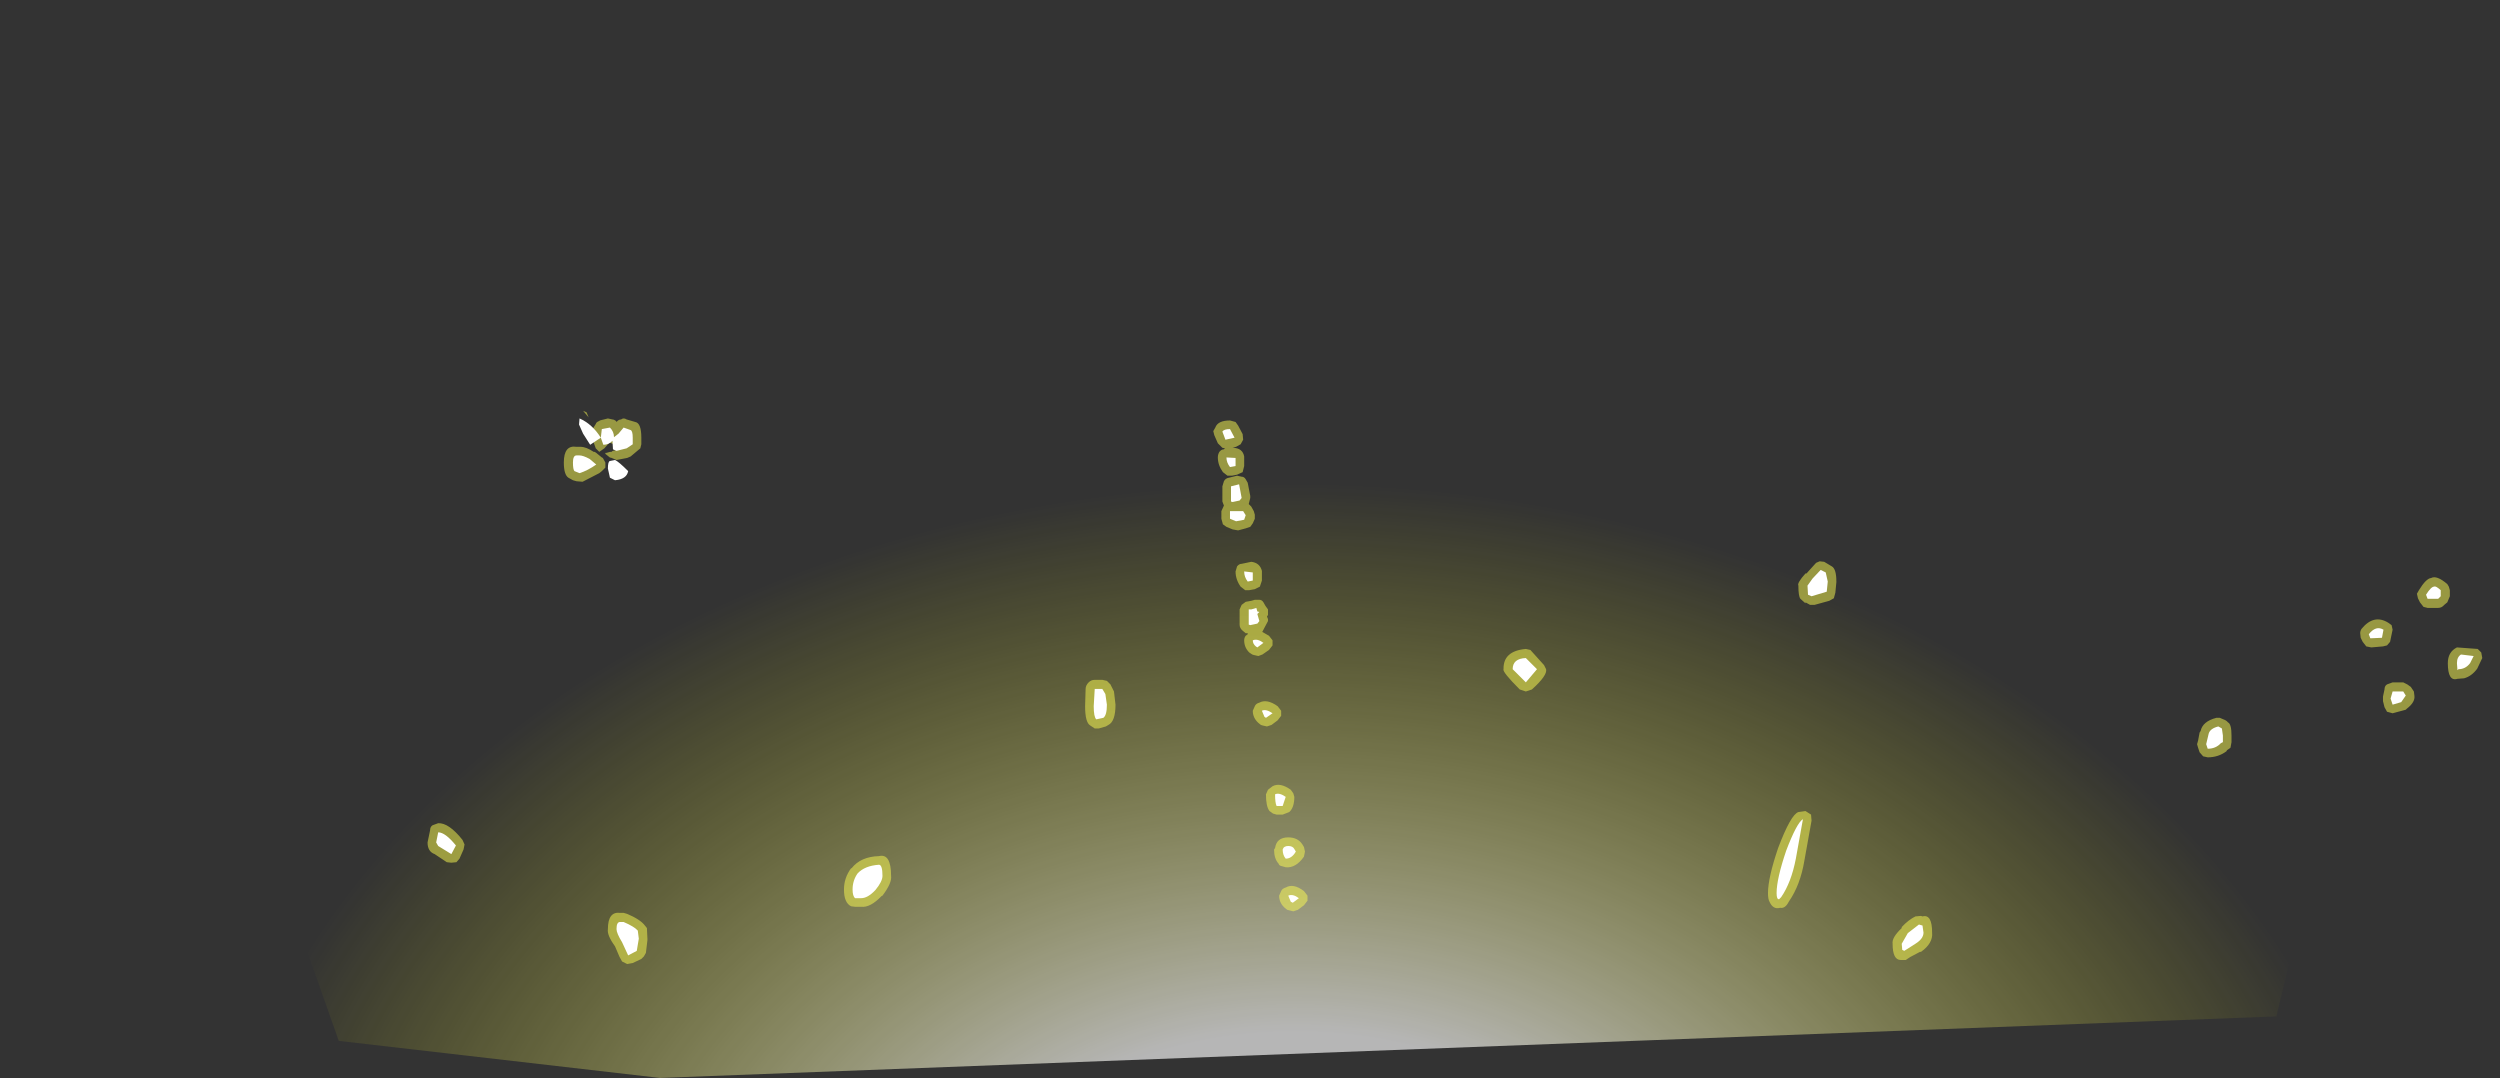 <?xml version="1.0" encoding="UTF-8" standalone="no"?>
<svg xmlns:ffdec="https://www.free-decompiler.com/flash" xmlns:xlink="http://www.w3.org/1999/xlink" ffdec:objectType="frame" height="106.4px" width="246.75px" xmlns="http://www.w3.org/2000/svg">
  <rect width="100%" height="100%" fill="#333333" stroke="none"/>
  <g transform="matrix(1.0, 0.0, 0.0, 1.0, 0.0, 0.0)">
    <use ffdec:characterId="3601" height="75.4" transform="matrix(1.737, 0.0, 0.0, 1.306, -0.002, 7.92)" width="142.05" xlink:href="#sprite0"/>
    <use ffdec:characterId="3613" height="54.6" transform="matrix(1.0, 0.0, 0.0, 1.0, 42.2, 40.55)" width="202.85" xlink:href="#shape1"/>
  </g>
  <defs>
    <g id="sprite0" transform="matrix(1.0, 0.0, 0.0, 1.0, -12.75, -47.85)">
      <use ffdec:characterId="3600" height="75.4" transform="matrix(1.0, 0.0, 0.0, 1.0, 12.75, 47.85)" width="142.05" xlink:href="#shape0"/>
    </g>
    <g id="shape0" transform="matrix(1.0, 0.0, 0.0, 1.0, -12.75, -47.85)">
      <path d="M32.0 120.45 L12.75 47.85 154.8 47.85 142.1 118.6 50.25 123.25 32.0 120.45" fill="url(#gradient0)" fill-rule="evenodd" stroke="none"/>
    </g>
    <radialGradient cx="0" cy="0" gradientTransform="matrix(0.076, 5.0E-4, 0.0, 0.076, 86.5, 140.55)" gradientUnits="userSpaceOnUse" id="gradient0" r="819.2" spreadMethod="pad">
      <stop offset="0.333" stop-color="#ffffff" stop-opacity="0.643"/>
      <stop offset="1.0" stop-color="#ffff00" stop-opacity="0.0"/>
    </radialGradient>
    <g id="shape1" transform="matrix(1.0, 0.0, 0.0, 1.0, -42.2, -40.55)">
      <path d="M244.9 64.4 L245.0 64.95 244.5 66.0 Q243.95 66.75 243.2 66.95 L242.55 67.0 Q241.6 67.3 241.6 65.45 241.6 64.35 242.5 63.9 L244.55 64.05 244.9 64.4 M179.6 55.4 L180.05 55.45 180.8 55.9 Q181.25 56.15 181.25 57.4 L181.25 57.45 181.15 58.5 181.0 59.05 180.55 59.3 179.1 59.7 178.65 59.7 178.2 59.45 178.2 59.55 177.7 59.1 Q177.5 58.85 177.5 57.8 177.35 57.55 178.2 56.6 L178.3 56.6 179.25 55.55 179.6 55.4 M178.2 80.05 L178.75 80.4 178.8 81.0 178.1 84.9 Q177.7 87.35 176.55 89.0 176.2 89.7 175.7 89.6 175.0 89.8 174.65 89.0 174.5 88.75 174.5 88.15 174.5 86.65 175.5 83.7 176.75 80.4 177.5 80.15 L178.2 80.05 M190.7 92.05 Q190.8 93.1 189.6 93.95 L189.5 93.95 188.55 94.45 188.1 94.75 187.6 94.75 Q186.8 94.75 186.8 93.15 186.7 92.55 187.7 91.6 L187.7 91.5 Q188.35 90.8 189.05 90.45 L189.6 90.4 189.75 90.45 Q190.7 90.2 190.7 92.05 M236.05 61.7 L236.15 62.15 235.9 63.35 235.6 63.7 235.2 63.8 234.05 63.9 233.55 63.8 233.2 63.35 233.0 62.95 232.95 62.5 Q232.95 62.25 233.1 62.05 234.3 60.6 235.7 61.45 L236.05 61.7 M241.7 57.9 L241.8 58.25 241.8 58.85 241.55 59.45 241.25 59.7 Q241.0 60.0 240.65 60.0 L239.6 60.0 239.2 59.9 238.85 59.45 238.65 59.05 238.55 58.6 238.75 58.25 Q239.45 57.1 239.95 57.05 240.5 56.75 241.55 57.65 L241.7 57.9 M237.6 67.55 L237.95 67.8 238.25 68.25 238.3 68.65 Q238.4 69.3 237.55 69.95 L237.45 70.05 236.15 70.4 235.6 70.25 235.35 69.8 235.2 69.2 235.2 68.75 235.35 68.05 Q235.35 67.7 235.6 67.55 L236.15 67.35 237.2 67.35 237.6 67.55 M217.1 72.3 L217.2 72.15 Q217.4 71.2 218.75 70.85 L219.1 70.85 219.45 71.0 Q219.75 71.1 219.9 71.3 220.25 71.45 220.25 72.6 L220.25 73.25 220.15 73.8 219.8 74.05 219.75 74.15 Q218.95 74.75 217.9 74.75 L217.45 74.65 217.1 74.25 216.95 73.8 216.85 73.45 216.95 73.1 217.1 72.3 M122.65 42.85 L122.7 43.4 122.45 43.85 122.0 44.1 121.65 44.2 121.75 44.2 Q122.65 44.25 122.8 45.05 L122.8 45.2 122.8 46.0 122.65 46.6 122.1 46.85 121.6 46.95 121.15 46.95 120.7 46.6 Q120.2 45.9 120.2 45.15 120.2 44.85 120.35 44.6 120.55 44.35 120.8 44.35 L120.9 44.25 120.65 44.2 120.2 43.75 119.85 42.95 119.75 42.55 119.95 42.2 Q120.2 41.5 121.4 41.5 L121.95 41.65 122.2 42.0 122.65 42.85 M123.4 48.95 L123.4 49.15 123.25 49.75 123.5 50.0 123.75 50.45 123.85 50.8 123.85 51.2 123.65 51.65 123.4 52.0 122.95 52.15 122.2 52.35 121.65 52.25 121.05 52.0 120.7 51.75 120.55 51.2 120.55 50.45 120.8 49.9 120.65 49.5 120.65 48.0 120.8 47.5 Q120.95 47.2 121.3 47.15 L122.1 46.95 122.55 47.05 Q122.8 47.05 122.95 47.3 L123.15 47.65 123.4 48.95 M109.6 67.55 L109.95 68.25 110.1 69.55 Q110.1 71.2 109.4 71.55 L109.15 71.7 108.45 71.9 108.05 71.9 107.6 71.6 Q107.1 71.3 107.1 69.7 L107.15 68.0 Q107.15 67.65 107.45 67.35 107.7 67.1 108.05 67.1 L108.8 67.1 109.25 67.2 109.6 67.55 M87.95 86.45 Q88.05 87.15 87.1 88.4 L87.0 88.45 Q85.9 89.6 85.0 89.5 L84.4 89.5 84.0 89.45 Q83.3 89.1 83.3 87.8 83.3 86.65 84.0 85.7 L84.05 85.7 Q84.95 84.55 86.75 84.5 87.95 84.2 87.95 86.45 M150.0 68.05 Q148.25 66.3 148.4 66.05 148.35 64.25 150.6 64.05 L151.05 64.15 152.4 65.65 152.6 66.05 Q152.75 66.65 151.2 68.05 L150.6 68.25 150.0 68.05 M123.5 55.45 Q124.35 55.55 124.55 56.35 L124.55 56.5 124.55 57.3 124.35 57.9 123.85 58.15 123.3 58.25 122.9 58.25 122.45 57.9 Q121.95 57.2 121.95 56.4 L122.1 55.9 Q122.3 55.65 122.55 55.65 L123.5 55.45 M122.35 60.15 L122.55 59.7 122.95 59.4 123.5 59.3 123.85 59.2 124.3 59.2 Q124.55 59.2 124.7 59.45 L124.9 59.8 125.15 60.15 125.15 60.7 125.05 60.85 125.15 61.1 125.15 61.3 124.7 62.15 124.6 62.35 124.55 62.35 125.25 62.75 125.6 63.2 125.6 63.7 125.25 64.15 124.6 64.6 124.2 64.75 123.75 64.65 123.6 64.6 123.3 64.4 Q122.8 63.9 122.8 63.2 122.8 62.95 122.95 62.75 L123.15 62.6 123.15 62.5 122.95 62.5 122.65 62.25 Q122.35 62.0 122.35 61.65 L122.35 60.15 M126.1 69.7 L126.45 70.15 126.45 70.65 126.1 71.1 125.5 71.55 125.05 71.7 124.6 71.6 124.45 71.55 124.2 71.35 Q123.65 70.85 123.65 70.15 L123.85 69.7 Q123.95 69.45 124.3 69.35 125.05 68.95 126.1 69.7 M127.25 80.15 L126.6 80.4 126.0 80.4 125.65 80.3 125.3 80.05 Q124.95 79.6 124.95 78.4 L125.15 77.95 125.6 77.6 Q126.35 77.2 127.4 77.95 L127.65 78.3 127.75 78.65 Q127.75 79.7 127.25 80.15 M125.75 83.85 L125.85 83.7 Q126.0 82.65 127.15 82.65 128.1 82.65 128.55 83.35 L128.7 83.6 128.8 84.05 128.7 84.55 Q127.9 85.7 126.9 85.6 L126.55 85.5 Q126.25 85.45 126.2 85.25 125.75 84.75 125.75 83.85 M128.7 89.35 L128.1 89.8 127.65 89.95 127.25 89.85 127.05 89.8 126.8 89.6 Q126.25 89.1 126.25 88.4 L126.45 87.95 Q126.55 87.7 126.9 87.6 127.65 87.15 128.7 87.95 L129.05 88.4 129.05 88.9 128.7 89.35 M58.1 41.2 L57.55 40.55 57.9 40.7 58.1 41.2 M60.45 41.4 Q60.6 41.4 60.8 41.55 L60.85 41.65 Q61.05 41.4 61.3 41.4 61.55 41.2 61.85 41.4 L62.7 41.65 Q63.3 41.75 63.3 43.2 L63.3 43.85 63.2 44.25 62.25 45.05 61.9 45.2 60.85 45.4 60.25 45.15 60.25 45.2 59.75 44.8 59.75 44.7 59.85 44.7 60.2 44.6 60.35 44.6 Q60.45 44.5 60.5 44.5 L60.7 44.45 61.15 44.1 60.1 43.65 60.1 43.75 60.0 43.85 59.65 44.25 59.15 44.6 58.8 44.25 58.55 43.55 58.45 43.15 58.55 42.25 58.8 41.85 Q58.85 41.65 59.15 41.55 L59.2 41.5 60.0 41.3 60.45 41.4 M58.85 44.7 L59.4 45.15 59.5 45.2 59.75 45.65 59.75 46.15 59.4 46.5 59.15 46.7 57.5 47.55 56.9 47.5 56.55 47.4 56.1 47.15 Q55.65 46.85 55.65 45.65 55.65 43.9 56.9 44.1 L57.2 44.1 57.3 44.1 Q57.85 44.1 58.6 44.6 L58.7 44.6 58.85 44.7 M45.05 85.1 L44.55 85.15 44.1 85.1 42.9 84.3 Q42.2 84.05 42.2 83.15 L42.45 81.95 Q42.45 81.6 42.7 81.45 L43.25 81.25 Q44.3 81.2 45.65 82.9 L45.85 83.35 45.75 83.85 45.35 84.75 45.05 85.1 M60.0 91.7 Q60.0 89.95 61.2 90.1 L61.55 90.1 61.9 90.2 Q63.2 90.75 63.65 91.35 L63.85 91.6 63.9 92.65 63.9 92.8 63.75 94.05 63.55 94.4 63.3 94.65 62.45 95.05 61.9 95.15 61.4 94.9 61.15 94.45 60.7 93.4 Q59.9 92.3 60.0 91.7" fill="#ffff51" fill-opacity="0.494" fill-rule="evenodd" stroke="none"/>
      <path d="M243.8 65.45 Q243.35 66.05 242.65 66.05 L242.55 66.15 242.5 65.45 Q242.5 64.85 242.9 64.6 L244.15 64.75 243.8 65.45 M180.2 56.5 L180.4 57.4 180.3 58.4 178.8 58.85 178.45 58.7 178.4 57.8 178.9 57.1 179.7 56.25 180.2 56.5 M177.25 84.75 Q176.8 87.1 175.8 88.55 L175.6 88.75 Q175.35 88.8 175.35 88.15 175.35 86.75 176.3 83.95 177.35 81.2 177.95 80.85 L177.25 84.75 M187.7 93.15 L188.3 92.1 189.4 91.25 189.75 91.35 189.85 92.05 Q189.85 92.65 189.05 93.15 L187.95 93.85 187.75 93.75 187.7 93.15 M240.9 58.85 L240.65 59.1 239.6 59.1 239.45 58.7 Q239.95 57.9 240.25 57.9 240.4 57.8 240.9 58.25 L240.9 58.85 M235.25 62.15 L235.1 62.95 233.95 63.0 233.8 62.6 Q234.5 61.7 235.25 62.15 M235.95 68.95 L236.15 68.25 237.2 68.25 237.45 68.65 237.0 69.3 236.15 69.55 235.95 68.95 M217.9 73.9 L217.75 73.45 218.0 72.4 Q218.15 71.9 218.95 71.7 L219.3 71.9 219.4 72.6 219.4 73.25 219.2 73.35 Q218.7 73.9 217.9 73.9 M121.95 46.0 L121.4 46.1 Q121.05 45.65 121.05 45.15 L121.95 45.2 121.95 46.0 M122.55 49.15 L122.35 49.4 121.65 49.55 121.5 49.5 121.5 48.0 122.3 47.8 122.55 49.15 M120.65 42.6 Q120.8 42.35 121.4 42.35 L121.85 43.2 120.95 43.4 120.65 42.6 M121.4 50.45 L122.7 50.45 122.95 50.85 122.8 51.3 122.0 51.45 121.4 51.2 121.4 50.45 M107.95 69.7 L108.05 68.0 108.8 68.0 109.1 68.5 109.25 69.55 Q109.25 70.6 108.9 70.85 L108.2 71.0 Q107.95 70.75 107.95 69.7 M87.1 86.45 Q87.1 87.0 86.4 87.85 85.65 88.65 85.0 88.65 L84.4 88.65 Q84.15 88.45 84.15 87.8 84.15 86.9 84.65 86.2 85.35 85.45 86.75 85.35 87.1 85.35 87.1 86.45 M150.6 64.95 L151.7 66.05 150.6 67.35 149.3 66.05 Q149.3 65.0 150.6 64.95 M123.65 57.3 L123.15 57.4 Q122.8 56.95 122.8 56.4 L123.65 56.5 123.65 57.3 M124.0 60.0 L124.1 60.35 124.3 60.4 124.1 60.6 124.3 61.3 124.1 61.55 123.4 61.7 123.25 61.65 123.25 60.15 123.5 60.15 124.0 60.0 M123.95 63.8 Q123.65 63.55 123.65 63.2 124.1 63.0 124.7 63.45 L124.1 63.9 123.95 63.8 M124.95 70.85 L124.8 70.75 124.55 70.15 Q124.95 69.95 125.6 70.4 L124.95 70.85 M126.6 79.55 L126.0 79.55 Q125.85 79.25 125.85 78.4 126.25 78.2 126.9 78.65 L126.6 79.55 M127.9 84.05 Q127.5 84.75 126.9 84.75 126.6 84.4 126.6 83.85 126.7 83.5 127.15 83.5 127.6 83.5 127.75 83.8 L127.9 84.05 M128.2 88.65 L127.6 89.1 127.4 89.0 127.15 88.4 Q127.6 88.2 128.2 88.65 M59.4 42.35 L60.2 42.2 Q60.6 42.6 60.6 43.15 L61.05 42.8 61.55 42.2 62.25 42.45 Q62.45 42.55 62.45 43.2 L62.45 43.85 61.85 44.25 60.85 44.5 60.5 44.35 60.45 43.5 Q60.1 43.9 59.55 43.9 L59.3 43.2 58.25 43.9 57.55 42.8 57.15 41.9 57.2 41.3 Q58.45 41.85 59.3 43.2 L59.4 42.35 M60.7 45.4 Q61.05 45.55 62.0 46.5 61.85 47.3 60.7 47.4 L60.2 47.15 60.0 46.25 Q60.0 45.55 60.2 45.5 L60.7 45.4 M57.2 44.95 Q57.55 44.95 58.2 45.3 L58.85 45.85 Q58.0 46.45 57.2 46.7 L56.7 46.5 Q56.55 46.35 56.55 45.65 56.55 44.95 56.9 44.95 L57.2 44.95 M43.25 83.5 L43.05 83.15 43.25 82.15 Q43.95 82.15 45.0 83.45 L44.55 84.3 43.25 83.5 M63.05 92.65 L62.85 93.85 62.0 94.3 61.4 93.0 Q60.85 92.1 60.85 91.7 60.85 91.0 61.2 91.0 L61.55 91.0 Q62.6 91.45 62.95 91.85 L63.05 92.65" fill="#ffffff" fill-rule="evenodd" stroke="none"/>
    </g>
  </defs>
</svg>
